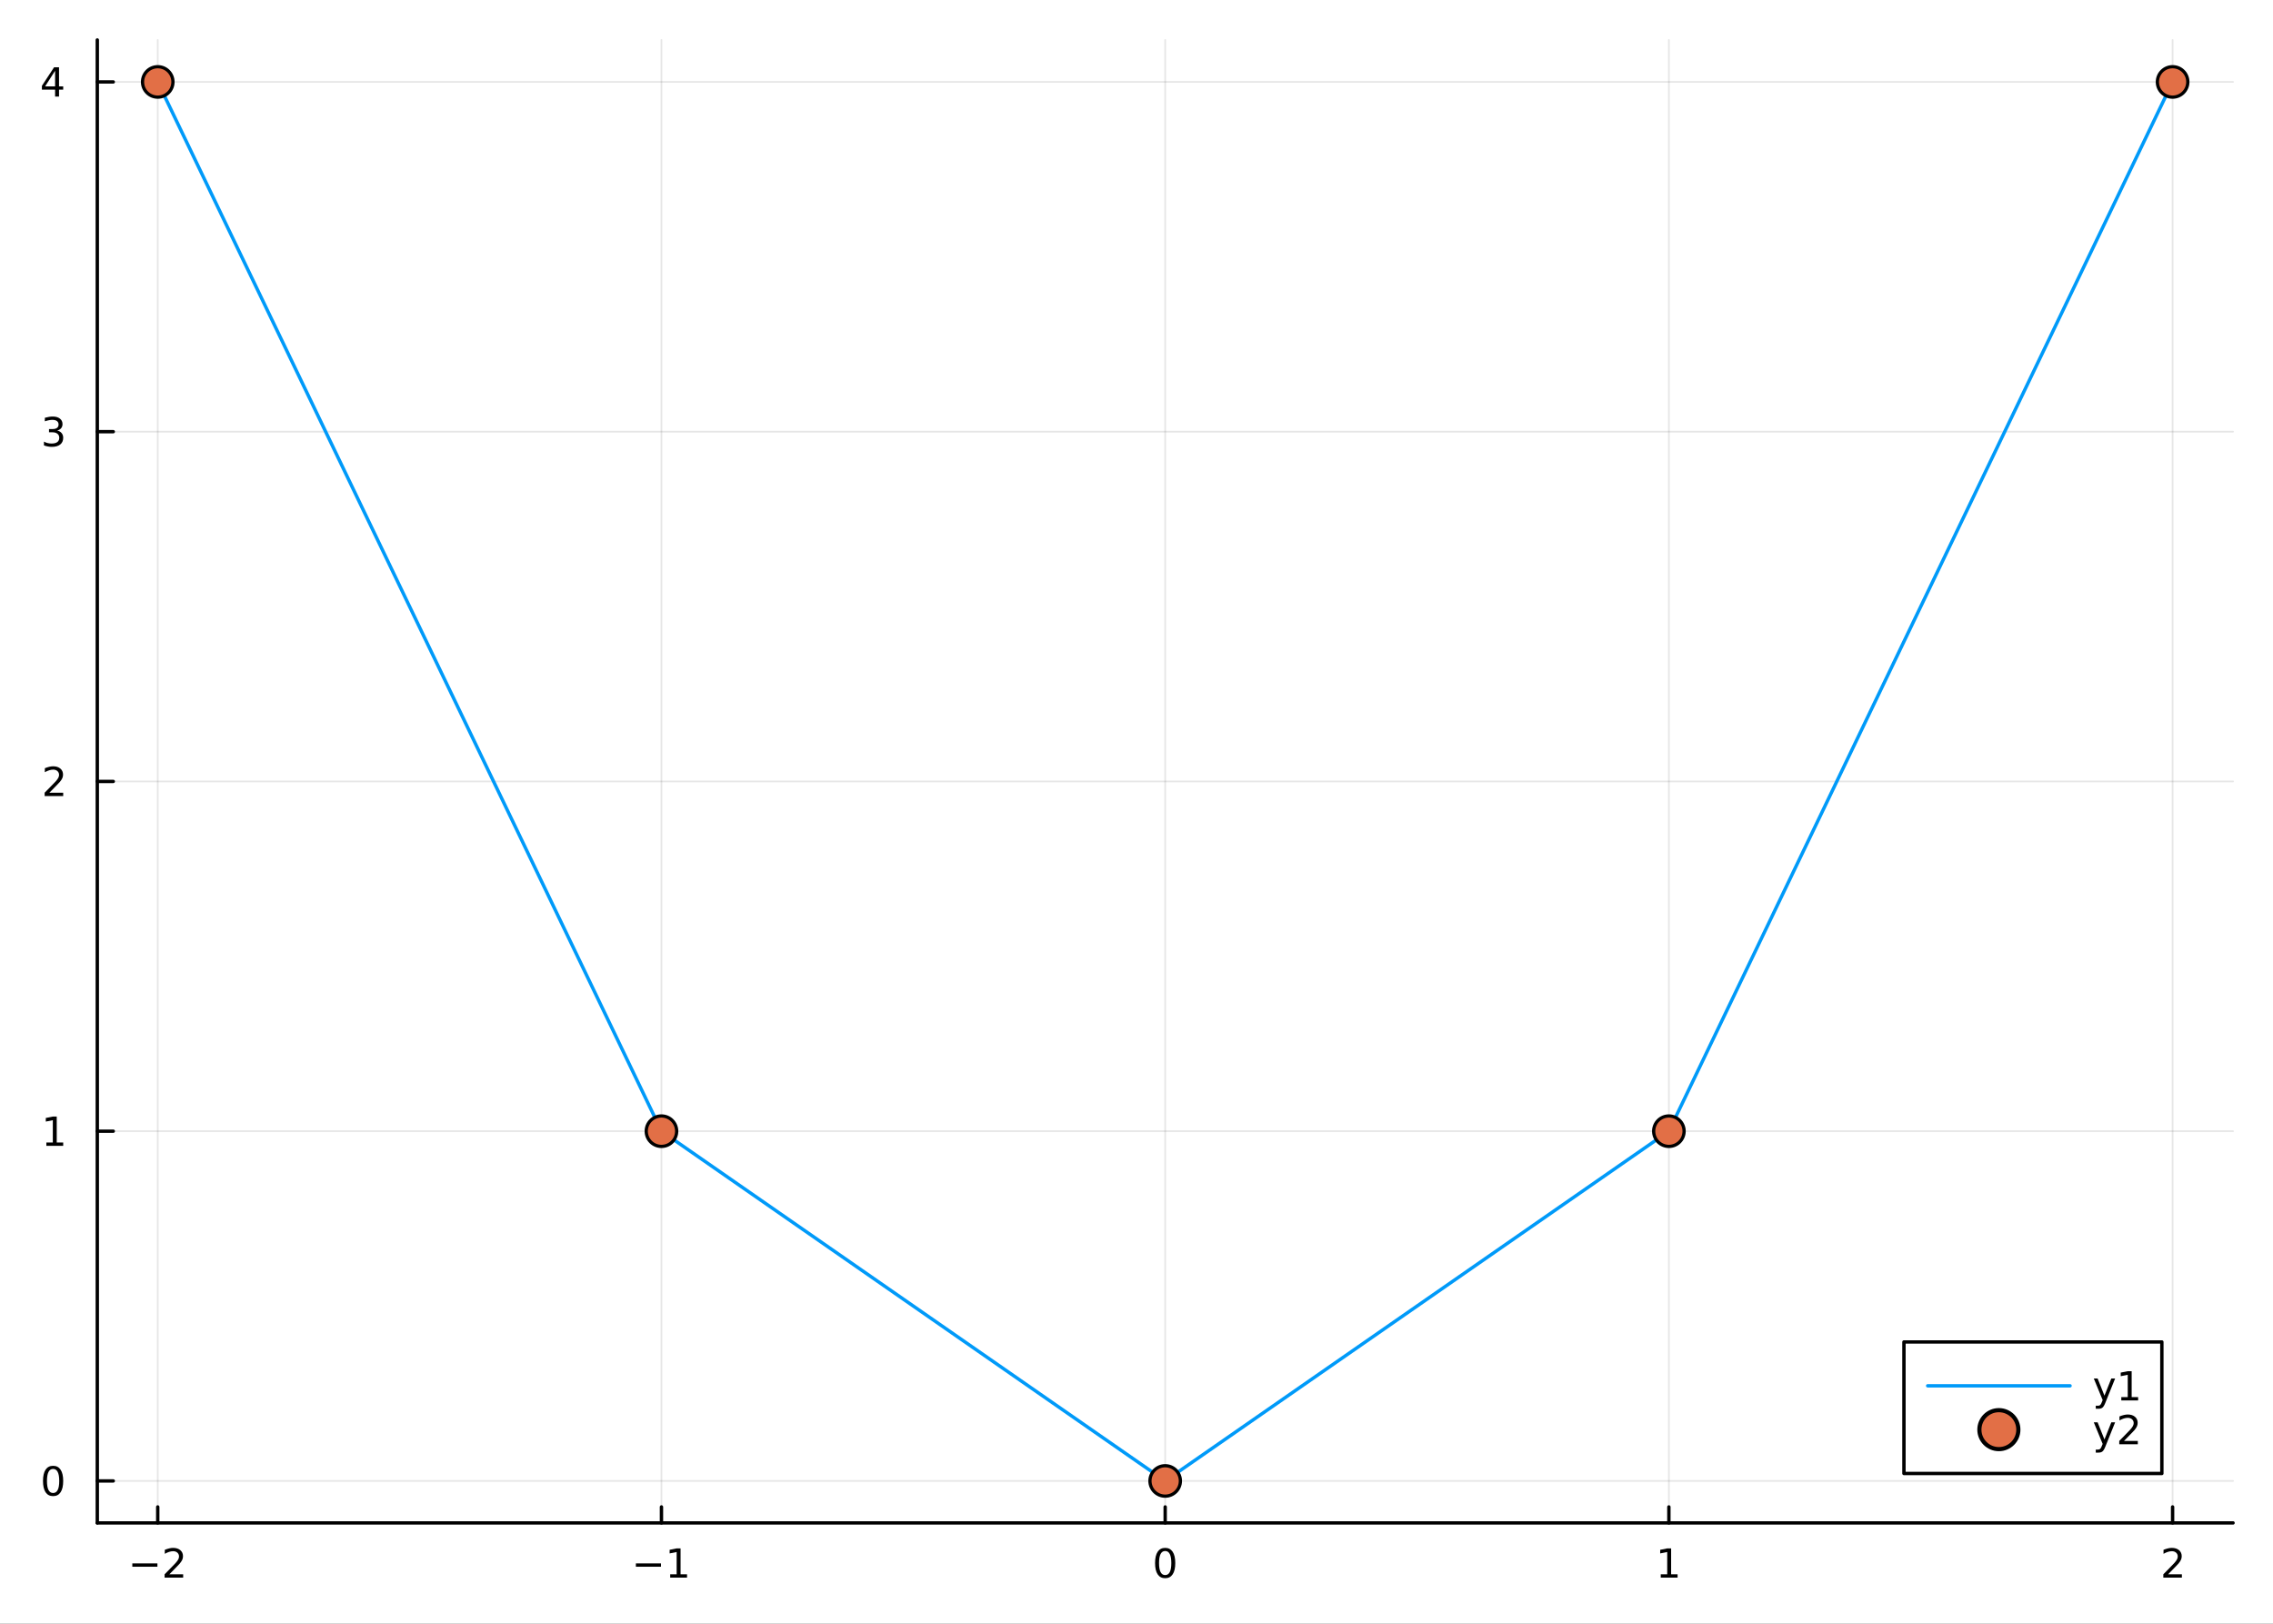 <?xml version="1.0" encoding="utf-8"?>
<svg xmlns="http://www.w3.org/2000/svg" xmlns:xlink="http://www.w3.org/1999/xlink" width="672" height="480" viewBox="0 0 2688 1920">
<rect x="0" y="0" width="2688" height="1920" fill="#333333" stroke="none"/>
<defs>
  <clipPath id="clip600">
    <rect x="0" y="0" width="2688" height="1920"/>
  </clipPath>
</defs>
<path clip-path="url(#clip600)" d="M0 1920 L2688 1920 L2688 0 L0 0  Z" fill="#ffffff" fill-rule="evenodd" fill-opacity="1"/>
<defs>
  <clipPath id="clip601">
    <rect x="537" y="0" width="1883" height="1883"/>
  </clipPath>
</defs>
<path clip-path="url(#clip600)" d="M115.057 1800.78 L2640.76 1800.78 L2640.76 47.244 L115.057 47.244  Z" fill="#ffffff" fill-rule="evenodd" fill-opacity="1"/>
<defs>
  <clipPath id="clip602">
    <rect x="115" y="47" width="2527" height="1755"/>
  </clipPath>
</defs>
<polyline clip-path="url(#clip602)" style="stroke:#000000; stroke-linecap:round; stroke-linejoin:round; stroke-width:2; stroke-opacity:0.1; fill:none" points="186.539,1800.78 186.539,47.244 "/>
<polyline clip-path="url(#clip602)" style="stroke:#000000; stroke-linecap:round; stroke-linejoin:round; stroke-width:2; stroke-opacity:0.1; fill:none" points="782.223,1800.78 782.223,47.244 "/>
<polyline clip-path="url(#clip602)" style="stroke:#000000; stroke-linecap:round; stroke-linejoin:round; stroke-width:2; stroke-opacity:0.1; fill:none" points="1377.91,1800.78 1377.91,47.244 "/>
<polyline clip-path="url(#clip602)" style="stroke:#000000; stroke-linecap:round; stroke-linejoin:round; stroke-width:2; stroke-opacity:0.1; fill:none" points="1973.59,1800.78 1973.59,47.244 "/>
<polyline clip-path="url(#clip602)" style="stroke:#000000; stroke-linecap:round; stroke-linejoin:round; stroke-width:2; stroke-opacity:0.1; fill:none" points="2569.27,1800.78 2569.27,47.244 "/>
<polyline clip-path="url(#clip600)" style="stroke:#000000; stroke-linecap:round; stroke-linejoin:round; stroke-width:4; stroke-opacity:1; fill:none" points="115.057,1800.78 2640.76,1800.78 "/>
<polyline clip-path="url(#clip600)" style="stroke:#000000; stroke-linecap:round; stroke-linejoin:round; stroke-width:4; stroke-opacity:1; fill:none" points="186.539,1800.78 186.539,1781.88 "/>
<polyline clip-path="url(#clip600)" style="stroke:#000000; stroke-linecap:round; stroke-linejoin:round; stroke-width:4; stroke-opacity:1; fill:none" points="782.223,1800.78 782.223,1781.88 "/>
<polyline clip-path="url(#clip600)" style="stroke:#000000; stroke-linecap:round; stroke-linejoin:round; stroke-width:4; stroke-opacity:1; fill:none" points="1377.91,1800.78 1377.91,1781.88 "/>
<polyline clip-path="url(#clip600)" style="stroke:#000000; stroke-linecap:round; stroke-linejoin:round; stroke-width:4; stroke-opacity:1; fill:none" points="1973.59,1800.78 1973.59,1781.88 "/>
<polyline clip-path="url(#clip600)" style="stroke:#000000; stroke-linecap:round; stroke-linejoin:round; stroke-width:4; stroke-opacity:1; fill:none" points="2569.27,1800.78 2569.27,1781.88 "/>
<path clip-path="url(#clip600)" d="M156.482 1848.65 L186.157 1848.65 L186.157 1852.59 L156.482 1852.59 L156.482 1848.65 Z" fill="#000000" fill-rule="evenodd" fill-opacity="1" /><path clip-path="url(#clip600)" d="M200.278 1861.55 L216.597 1861.55 L216.597 1865.48 L194.653 1865.48 L194.653 1861.55 Q197.315 1858.79 201.898 1854.16 Q206.504 1849.51 207.685 1848.17 Q209.93 1845.65 210.81 1843.91 Q211.713 1842.15 211.713 1840.46 Q211.713 1837.71 209.768 1835.97 Q207.847 1834.23 204.745 1834.23 Q202.546 1834.23 200.092 1835 Q197.662 1835.76 194.884 1837.31 L194.884 1832.59 Q197.708 1831.46 200.162 1830.88 Q202.616 1830.3 204.653 1830.3 Q210.023 1830.3 213.217 1832.98 Q216.412 1835.67 216.412 1840.16 Q216.412 1842.29 215.602 1844.21 Q214.815 1846.11 212.708 1848.7 Q212.129 1849.37 209.028 1852.59 Q205.926 1855.78 200.278 1861.55 Z" fill="#000000" fill-rule="evenodd" fill-opacity="1" /><path clip-path="url(#clip600)" d="M751.98 1848.65 L781.656 1848.65 L781.656 1852.59 L751.98 1852.59 L751.98 1848.65 Z" fill="#000000" fill-rule="evenodd" fill-opacity="1" /><path clip-path="url(#clip600)" d="M792.558 1861.55 L800.197 1861.55 L800.197 1835.18 L791.887 1836.85 L791.887 1832.59 L800.151 1830.92 L804.827 1830.92 L804.827 1861.55 L812.466 1861.55 L812.466 1865.48 L792.558 1865.48 L792.558 1861.55 Z" fill="#000000" fill-rule="evenodd" fill-opacity="1" /><path clip-path="url(#clip600)" d="M1377.91 1834 Q1374.3 1834 1372.47 1837.57 Q1370.66 1841.11 1370.66 1848.24 Q1370.66 1855.34 1372.47 1858.91 Q1374.3 1862.45 1377.91 1862.45 Q1381.54 1862.45 1383.35 1858.91 Q1385.18 1855.34 1385.18 1848.24 Q1385.18 1841.11 1383.35 1837.57 Q1381.54 1834 1377.91 1834 M1377.91 1830.3 Q1383.72 1830.3 1386.77 1834.9 Q1389.85 1839.49 1389.85 1848.24 Q1389.85 1856.96 1386.77 1861.57 Q1383.72 1866.15 1377.91 1866.15 Q1372.1 1866.15 1369.02 1861.57 Q1365.96 1856.96 1365.96 1848.24 Q1365.96 1839.49 1369.02 1834.9 Q1372.1 1830.3 1377.91 1830.3 Z" fill="#000000" fill-rule="evenodd" fill-opacity="1" /><path clip-path="url(#clip600)" d="M1963.97 1861.55 L1971.61 1861.55 L1971.61 1835.18 L1963.3 1836.85 L1963.3 1832.59 L1971.56 1830.92 L1976.24 1830.92 L1976.24 1861.55 L1983.88 1861.55 L1983.88 1865.48 L1963.97 1865.48 L1963.97 1861.55 Z" fill="#000000" fill-rule="evenodd" fill-opacity="1" /><path clip-path="url(#clip600)" d="M2563.93 1861.55 L2580.25 1861.55 L2580.25 1865.48 L2558.3 1865.48 L2558.3 1861.55 Q2560.96 1858.79 2565.55 1854.16 Q2570.15 1849.51 2571.33 1848.17 Q2573.58 1845.65 2574.46 1843.91 Q2575.36 1842.15 2575.36 1840.46 Q2575.36 1837.71 2573.42 1835.97 Q2571.5 1834.23 2568.39 1834.23 Q2566.2 1834.23 2563.74 1835 Q2561.31 1835.76 2558.53 1837.31 L2558.53 1832.59 Q2561.36 1831.46 2563.81 1830.88 Q2566.26 1830.3 2568.3 1830.3 Q2573.67 1830.3 2576.87 1832.98 Q2580.06 1835.67 2580.06 1840.16 Q2580.06 1842.29 2579.25 1844.21 Q2578.46 1846.11 2576.36 1848.7 Q2575.78 1849.37 2572.68 1852.59 Q2569.57 1855.78 2563.93 1861.55 Z" fill="#000000" fill-rule="evenodd" fill-opacity="1" /><polyline clip-path="url(#clip602)" style="stroke:#000000; stroke-linecap:round; stroke-linejoin:round; stroke-width:2; stroke-opacity:0.1; fill:none" points="115.057,1751.15 2640.76,1751.15 "/>
<polyline clip-path="url(#clip602)" style="stroke:#000000; stroke-linecap:round; stroke-linejoin:round; stroke-width:2; stroke-opacity:0.1; fill:none" points="115.057,1337.58 2640.76,1337.58 "/>
<polyline clip-path="url(#clip602)" style="stroke:#000000; stroke-linecap:round; stroke-linejoin:round; stroke-width:2; stroke-opacity:0.1; fill:none" points="115.057,924.012 2640.76,924.012 "/>
<polyline clip-path="url(#clip602)" style="stroke:#000000; stroke-linecap:round; stroke-linejoin:round; stroke-width:2; stroke-opacity:0.1; fill:none" points="115.057,510.442 2640.76,510.442 "/>
<polyline clip-path="url(#clip602)" style="stroke:#000000; stroke-linecap:round; stroke-linejoin:round; stroke-width:2; stroke-opacity:0.1; fill:none" points="115.057,96.872 2640.76,96.872 "/>
<polyline clip-path="url(#clip600)" style="stroke:#000000; stroke-linecap:round; stroke-linejoin:round; stroke-width:4; stroke-opacity:1; fill:none" points="115.057,1800.78 115.057,47.244 "/>
<polyline clip-path="url(#clip600)" style="stroke:#000000; stroke-linecap:round; stroke-linejoin:round; stroke-width:4; stroke-opacity:1; fill:none" points="115.057,1751.15 133.955,1751.15 "/>
<polyline clip-path="url(#clip600)" style="stroke:#000000; stroke-linecap:round; stroke-linejoin:round; stroke-width:4; stroke-opacity:1; fill:none" points="115.057,1337.58 133.955,1337.58 "/>
<polyline clip-path="url(#clip600)" style="stroke:#000000; stroke-linecap:round; stroke-linejoin:round; stroke-width:4; stroke-opacity:1; fill:none" points="115.057,924.012 133.955,924.012 "/>
<polyline clip-path="url(#clip600)" style="stroke:#000000; stroke-linecap:round; stroke-linejoin:round; stroke-width:4; stroke-opacity:1; fill:none" points="115.057,510.442 133.955,510.442 "/>
<polyline clip-path="url(#clip600)" style="stroke:#000000; stroke-linecap:round; stroke-linejoin:round; stroke-width:4; stroke-opacity:1; fill:none" points="115.057,96.872 133.955,96.872 "/>
<path clip-path="url(#clip600)" d="M62.793 1736.95 Q59.182 1736.95 57.353 1740.51 Q55.547 1744.06 55.547 1751.19 Q55.547 1758.29 57.353 1761.86 Q59.182 1765.4 62.793 1765.4 Q66.427 1765.4 68.233 1761.86 Q70.061 1758.29 70.061 1751.19 Q70.061 1744.06 68.233 1740.51 Q66.427 1736.95 62.793 1736.95 M62.793 1733.25 Q68.603 1733.25 71.659 1737.85 Q74.737 1742.44 74.737 1751.19 Q74.737 1759.91 71.659 1764.52 Q68.603 1769.1 62.793 1769.1 Q56.983 1769.1 53.904 1764.52 Q50.848 1759.91 50.848 1751.19 Q50.848 1742.44 53.904 1737.85 Q56.983 1733.25 62.793 1733.25 Z" fill="#000000" fill-rule="evenodd" fill-opacity="1" /><path clip-path="url(#clip600)" d="M54.83 1350.93 L62.469 1350.93 L62.469 1324.56 L54.159 1326.23 L54.159 1321.97 L62.422 1320.3 L67.098 1320.3 L67.098 1350.93 L74.737 1350.93 L74.737 1354.86 L54.83 1354.86 L54.83 1350.93 Z" fill="#000000" fill-rule="evenodd" fill-opacity="1" /><path clip-path="url(#clip600)" d="M58.418 937.357 L74.737 937.357 L74.737 941.292 L52.793 941.292 L52.793 937.357 Q55.455 934.602 60.038 929.972 Q64.645 925.32 65.825 923.977 Q68.07 921.454 68.95 919.718 Q69.853 917.958 69.853 916.269 Q69.853 913.514 67.909 911.778 Q65.987 910.042 62.885 910.042 Q60.686 910.042 58.233 910.806 Q55.802 911.57 53.024 913.121 L53.024 908.398 Q55.848 907.264 58.302 906.685 Q60.756 906.107 62.793 906.107 Q68.163 906.107 71.358 908.792 Q74.552 911.477 74.552 915.968 Q74.552 918.097 73.742 920.019 Q72.955 921.917 70.848 924.509 Q70.27 925.181 67.168 928.398 Q64.066 931.593 58.418 937.357 Z" fill="#000000" fill-rule="evenodd" fill-opacity="1" /><path clip-path="url(#clip600)" d="M67.608 509.088 Q70.964 509.806 72.839 512.074 Q74.737 514.343 74.737 517.676 Q74.737 522.792 71.219 525.592 Q67.7 528.393 61.219 528.393 Q59.043 528.393 56.728 527.954 Q54.436 527.537 51.983 526.68 L51.983 522.167 Q53.927 523.301 56.242 523.88 Q58.557 524.458 61.08 524.458 Q65.478 524.458 67.77 522.722 Q70.084 520.986 70.084 517.676 Q70.084 514.62 67.932 512.907 Q65.802 511.171 61.983 511.171 L57.955 511.171 L57.955 507.329 L62.168 507.329 Q65.617 507.329 67.445 505.963 Q69.274 504.574 69.274 501.981 Q69.274 499.319 67.376 497.907 Q65.501 496.472 61.983 496.472 Q60.061 496.472 57.862 496.889 Q55.663 497.306 53.024 498.185 L53.024 494.019 Q55.686 493.278 58.001 492.907 Q60.339 492.537 62.399 492.537 Q67.723 492.537 70.825 494.968 Q73.927 497.375 73.927 501.495 Q73.927 504.366 72.284 506.356 Q70.64 508.324 67.608 509.088 Z" fill="#000000" fill-rule="evenodd" fill-opacity="1" /><path clip-path="url(#clip600)" d="M65.154 83.666 L53.348 102.115 L65.154 102.115 L65.154 83.666 M63.927 79.592 L69.807 79.592 L69.807 102.115 L74.737 102.115 L74.737 106.004 L69.807 106.004 L69.807 114.152 L65.154 114.152 L65.154 106.004 L49.552 106.004 L49.552 101.49 L63.927 79.592 Z" fill="#000000" fill-rule="evenodd" fill-opacity="1" /><polyline clip-path="url(#clip602)" style="stroke:#009af9; stroke-linecap:round; stroke-linejoin:round; stroke-width:4; stroke-opacity:1; fill:none" points="186.539,96.872 782.223,1337.58 1377.91,1751.15 1973.59,1337.58 2569.27,96.872 "/>
<circle clip-path="url(#clip602)" cx="186.539" cy="96.872" r="18" fill="#e26f46" fill-rule="evenodd" fill-opacity="1" stroke="#000000" stroke-opacity="1" stroke-width="3.84"/>
<circle clip-path="url(#clip602)" cx="782.223" cy="1337.58" r="18" fill="#e26f46" fill-rule="evenodd" fill-opacity="1" stroke="#000000" stroke-opacity="1" stroke-width="3.84"/>
<circle clip-path="url(#clip602)" cx="1377.91" cy="1751.15" r="18" fill="#e26f46" fill-rule="evenodd" fill-opacity="1" stroke="#000000" stroke-opacity="1" stroke-width="3.84"/>
<circle clip-path="url(#clip602)" cx="1973.59" cy="1337.58" r="18" fill="#e26f46" fill-rule="evenodd" fill-opacity="1" stroke="#000000" stroke-opacity="1" stroke-width="3.84"/>
<circle clip-path="url(#clip602)" cx="2569.27" cy="96.872" r="18" fill="#e26f46" fill-rule="evenodd" fill-opacity="1" stroke="#000000" stroke-opacity="1" stroke-width="3.84"/>
<path clip-path="url(#clip600)" d="M2251.57 1742.33 L2556.57 1742.33 L2556.57 1586.81 L2251.57 1586.81  Z" fill="#ffffff" fill-rule="evenodd" fill-opacity="1"/>
<polyline clip-path="url(#clip600)" style="stroke:#000000; stroke-linecap:round; stroke-linejoin:round; stroke-width:4; stroke-opacity:1; fill:none" points="2251.57,1742.33 2556.57,1742.33 2556.57,1586.81 2251.57,1586.81 2251.57,1742.33 "/>
<polyline clip-path="url(#clip600)" style="stroke:#009af9; stroke-linecap:round; stroke-linejoin:round; stroke-width:4; stroke-opacity:1; fill:none" points="2279.63,1638.65 2448.01,1638.65 "/>
<path clip-path="url(#clip600)" d="M2489.91 1658.34 Q2488.11 1662.97 2486.4 1664.38 Q2484.68 1665.79 2481.81 1665.79 L2478.41 1665.79 L2478.41 1662.22 L2480.91 1662.22 Q2482.67 1662.22 2483.64 1661.39 Q2484.61 1660.56 2485.79 1657.46 L2486.56 1655.51 L2476.07 1630 L2480.59 1630 L2488.69 1650.28 L2496.79 1630 L2501.3 1630 L2489.91 1658.34 Z" fill="#000000" fill-rule="evenodd" fill-opacity="1" /><path clip-path="url(#clip600)" d="M2508.6 1651.99 L2516.23 1651.99 L2516.23 1625.63 L2507.92 1627.29 L2507.92 1623.03 L2516.19 1621.37 L2520.86 1621.37 L2520.86 1651.99 L2528.5 1651.99 L2528.5 1655.93 L2508.6 1655.93 L2508.6 1651.99 Z" fill="#000000" fill-rule="evenodd" fill-opacity="1" /><circle clip-path="url(#clip600)" cx="2363.82" cy="1690.49" r="23.04" fill="#e26f46" fill-rule="evenodd" fill-opacity="1" stroke="#000000" stroke-opacity="1" stroke-width="4.915"/>
<path clip-path="url(#clip600)" d="M2489.91 1710.18 Q2488.11 1714.81 2486.4 1716.22 Q2484.68 1717.63 2481.81 1717.63 L2478.41 1717.63 L2478.41 1714.06 L2480.91 1714.06 Q2482.67 1714.06 2483.64 1713.23 Q2484.61 1712.4 2485.79 1709.3 L2486.56 1707.35 L2476.07 1681.84 L2480.59 1681.84 L2488.69 1702.12 L2496.79 1681.84 L2501.3 1681.84 L2489.91 1710.18 Z" fill="#000000" fill-rule="evenodd" fill-opacity="1" /><path clip-path="url(#clip600)" d="M2511.81 1703.83 L2528.13 1703.83 L2528.13 1707.77 L2506.19 1707.77 L2506.19 1703.83 Q2508.85 1701.08 2513.43 1696.45 Q2518.04 1691.8 2519.22 1690.45 Q2521.47 1687.93 2522.35 1686.19 Q2523.25 1684.43 2523.25 1682.75 Q2523.25 1679.99 2521.3 1678.25 Q2519.38 1676.52 2516.28 1676.52 Q2514.08 1676.52 2511.63 1677.28 Q2509.2 1678.05 2506.42 1679.6 L2506.42 1674.87 Q2509.24 1673.74 2511.7 1673.16 Q2514.15 1672.58 2516.19 1672.58 Q2521.56 1672.58 2524.75 1675.27 Q2527.95 1677.95 2527.95 1682.44 Q2527.95 1684.57 2527.14 1686.5 Q2526.35 1688.39 2524.24 1690.99 Q2523.66 1691.66 2520.56 1694.87 Q2517.46 1698.07 2511.81 1703.83 Z" fill="#000000" fill-rule="evenodd" fill-opacity="1" /></svg>
